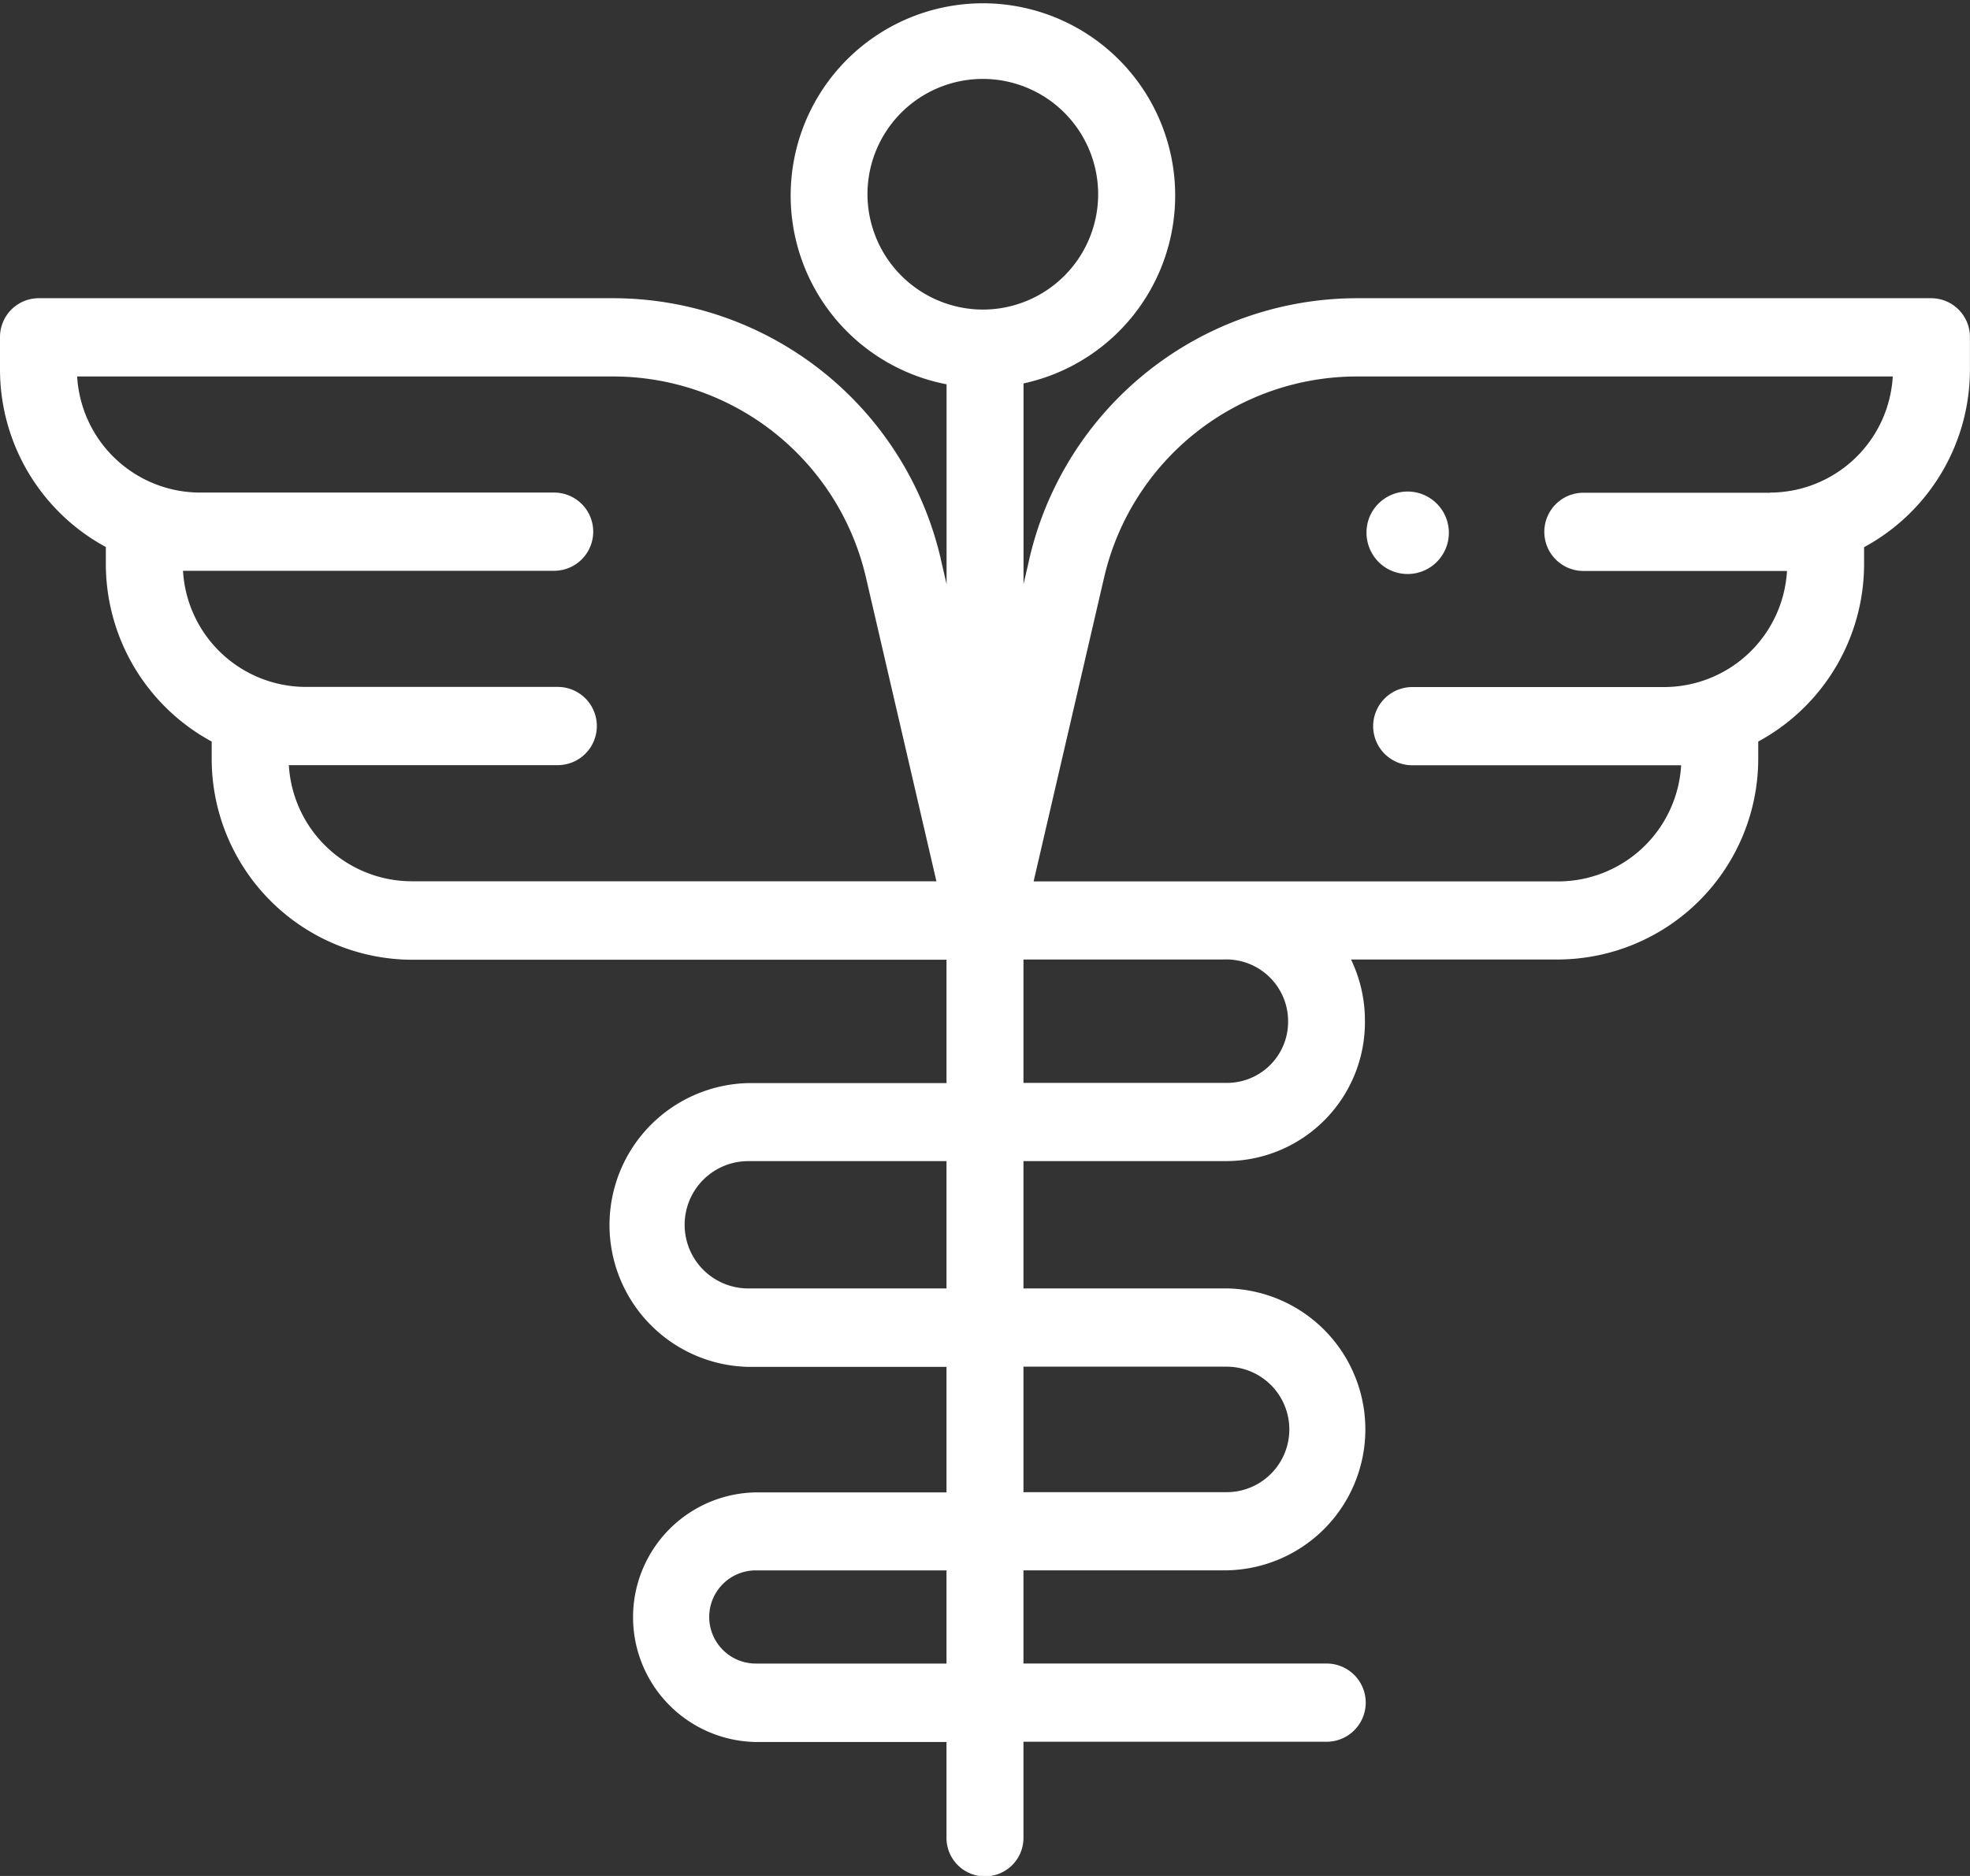 <svg xmlns="http://www.w3.org/2000/svg" width="56.654" height="53.956" viewBox="0 0 56.654 53.956"><rect x="0" y="0" width="56.654" height="53.956" fill="#333333" stroke="none"/><defs><style>.a{fill:#fff;}</style></defs><g transform="translate(0 -16.172)"><g transform="translate(0 16.172)"><path class="a" d="M55.547,24.749H39.033a9.682,9.682,0,0,0-9.43,7.493l0,.006-.168.725V27.2a5.529,5.529,0,1,0-2.213.025v5.748l-.168-.725,0-.006a9.681,9.681,0,0,0-9.43-7.493H1.107A1.116,1.116,0,0,0,0,25.873v.918a5.808,5.808,0,0,0,3.044,5.114v.476A5.809,5.809,0,0,0,6.088,37.5v.476a5.78,5.78,0,0,0,5.749,5.8H27.22v3.548h-5.7a4.082,4.082,0,0,0,0,8.162h5.7v3.61H21.736a3.59,3.59,0,0,0,0,7.179H27.22V69a1.107,1.107,0,1,0,2.213,0V66.268h8.718a1.125,1.125,0,0,0,0-2.25H29.433v-2.68h5.841a4.055,4.055,0,0,0,0-8.109H29.433V49.567H35.3a3.994,3.994,0,0,0,3.953-4.024,4.044,4.044,0,0,0-.4-1.774h5.962a5.78,5.78,0,0,0,5.749-5.8V37.5a5.809,5.809,0,0,0,3.044-5.114v-.476a5.809,5.809,0,0,0,3.044-5.114v-.918A1.116,1.116,0,0,0,55.547,24.749Zm-30.6-3a3.317,3.317,0,1,1,3.317,3.327,3.326,3.326,0,0,1-3.317-3.327ZM11.837,41.519a3.545,3.545,0,0,1-3.53-3.34h7.732a1.125,1.125,0,0,0,0-2.25H8.793a3.545,3.545,0,0,1-3.53-3.34h.4l.06,0H15.935a1.125,1.125,0,0,0,0-2.25H5.809l-.06,0A3.545,3.545,0,0,1,2.219,27h15.4A7.467,7.467,0,0,1,24.9,32.767l2.03,8.753Zm15.383,22.5H21.736a1.34,1.34,0,0,1,0-2.68H27.22Zm8.054-8.539a1.805,1.805,0,0,1,0,3.61H29.433v-3.61Zm-8.054-2.25h-5.7a1.831,1.831,0,0,1,0-3.662h5.7Zm9.824-7.686a1.759,1.759,0,0,1-1.74,1.774H29.433V43.769h5.751a1.779,1.779,0,0,1,1.86,1.774Zm13.86-15.2-.06,0H45.537a1.125,1.125,0,0,0,0,2.25h5.854a3.545,3.545,0,0,1-3.53,3.339H40.615a1.125,1.125,0,0,0,0,2.25h7.732a3.545,3.545,0,0,1-3.53,3.34H29.725l2.03-8.753A7.467,7.467,0,0,1,39.033,27h15.4a3.545,3.545,0,0,1-3.53,3.34Z" transform="translate(0 -16.172)"/><path class="a" d="M356.689,144.3a1.186,1.186,0,1,0-.436-1.439A1.2,1.2,0,0,0,356.689,144.3Z" transform="translate(-316.868 -127.991)"/></g></g></svg>